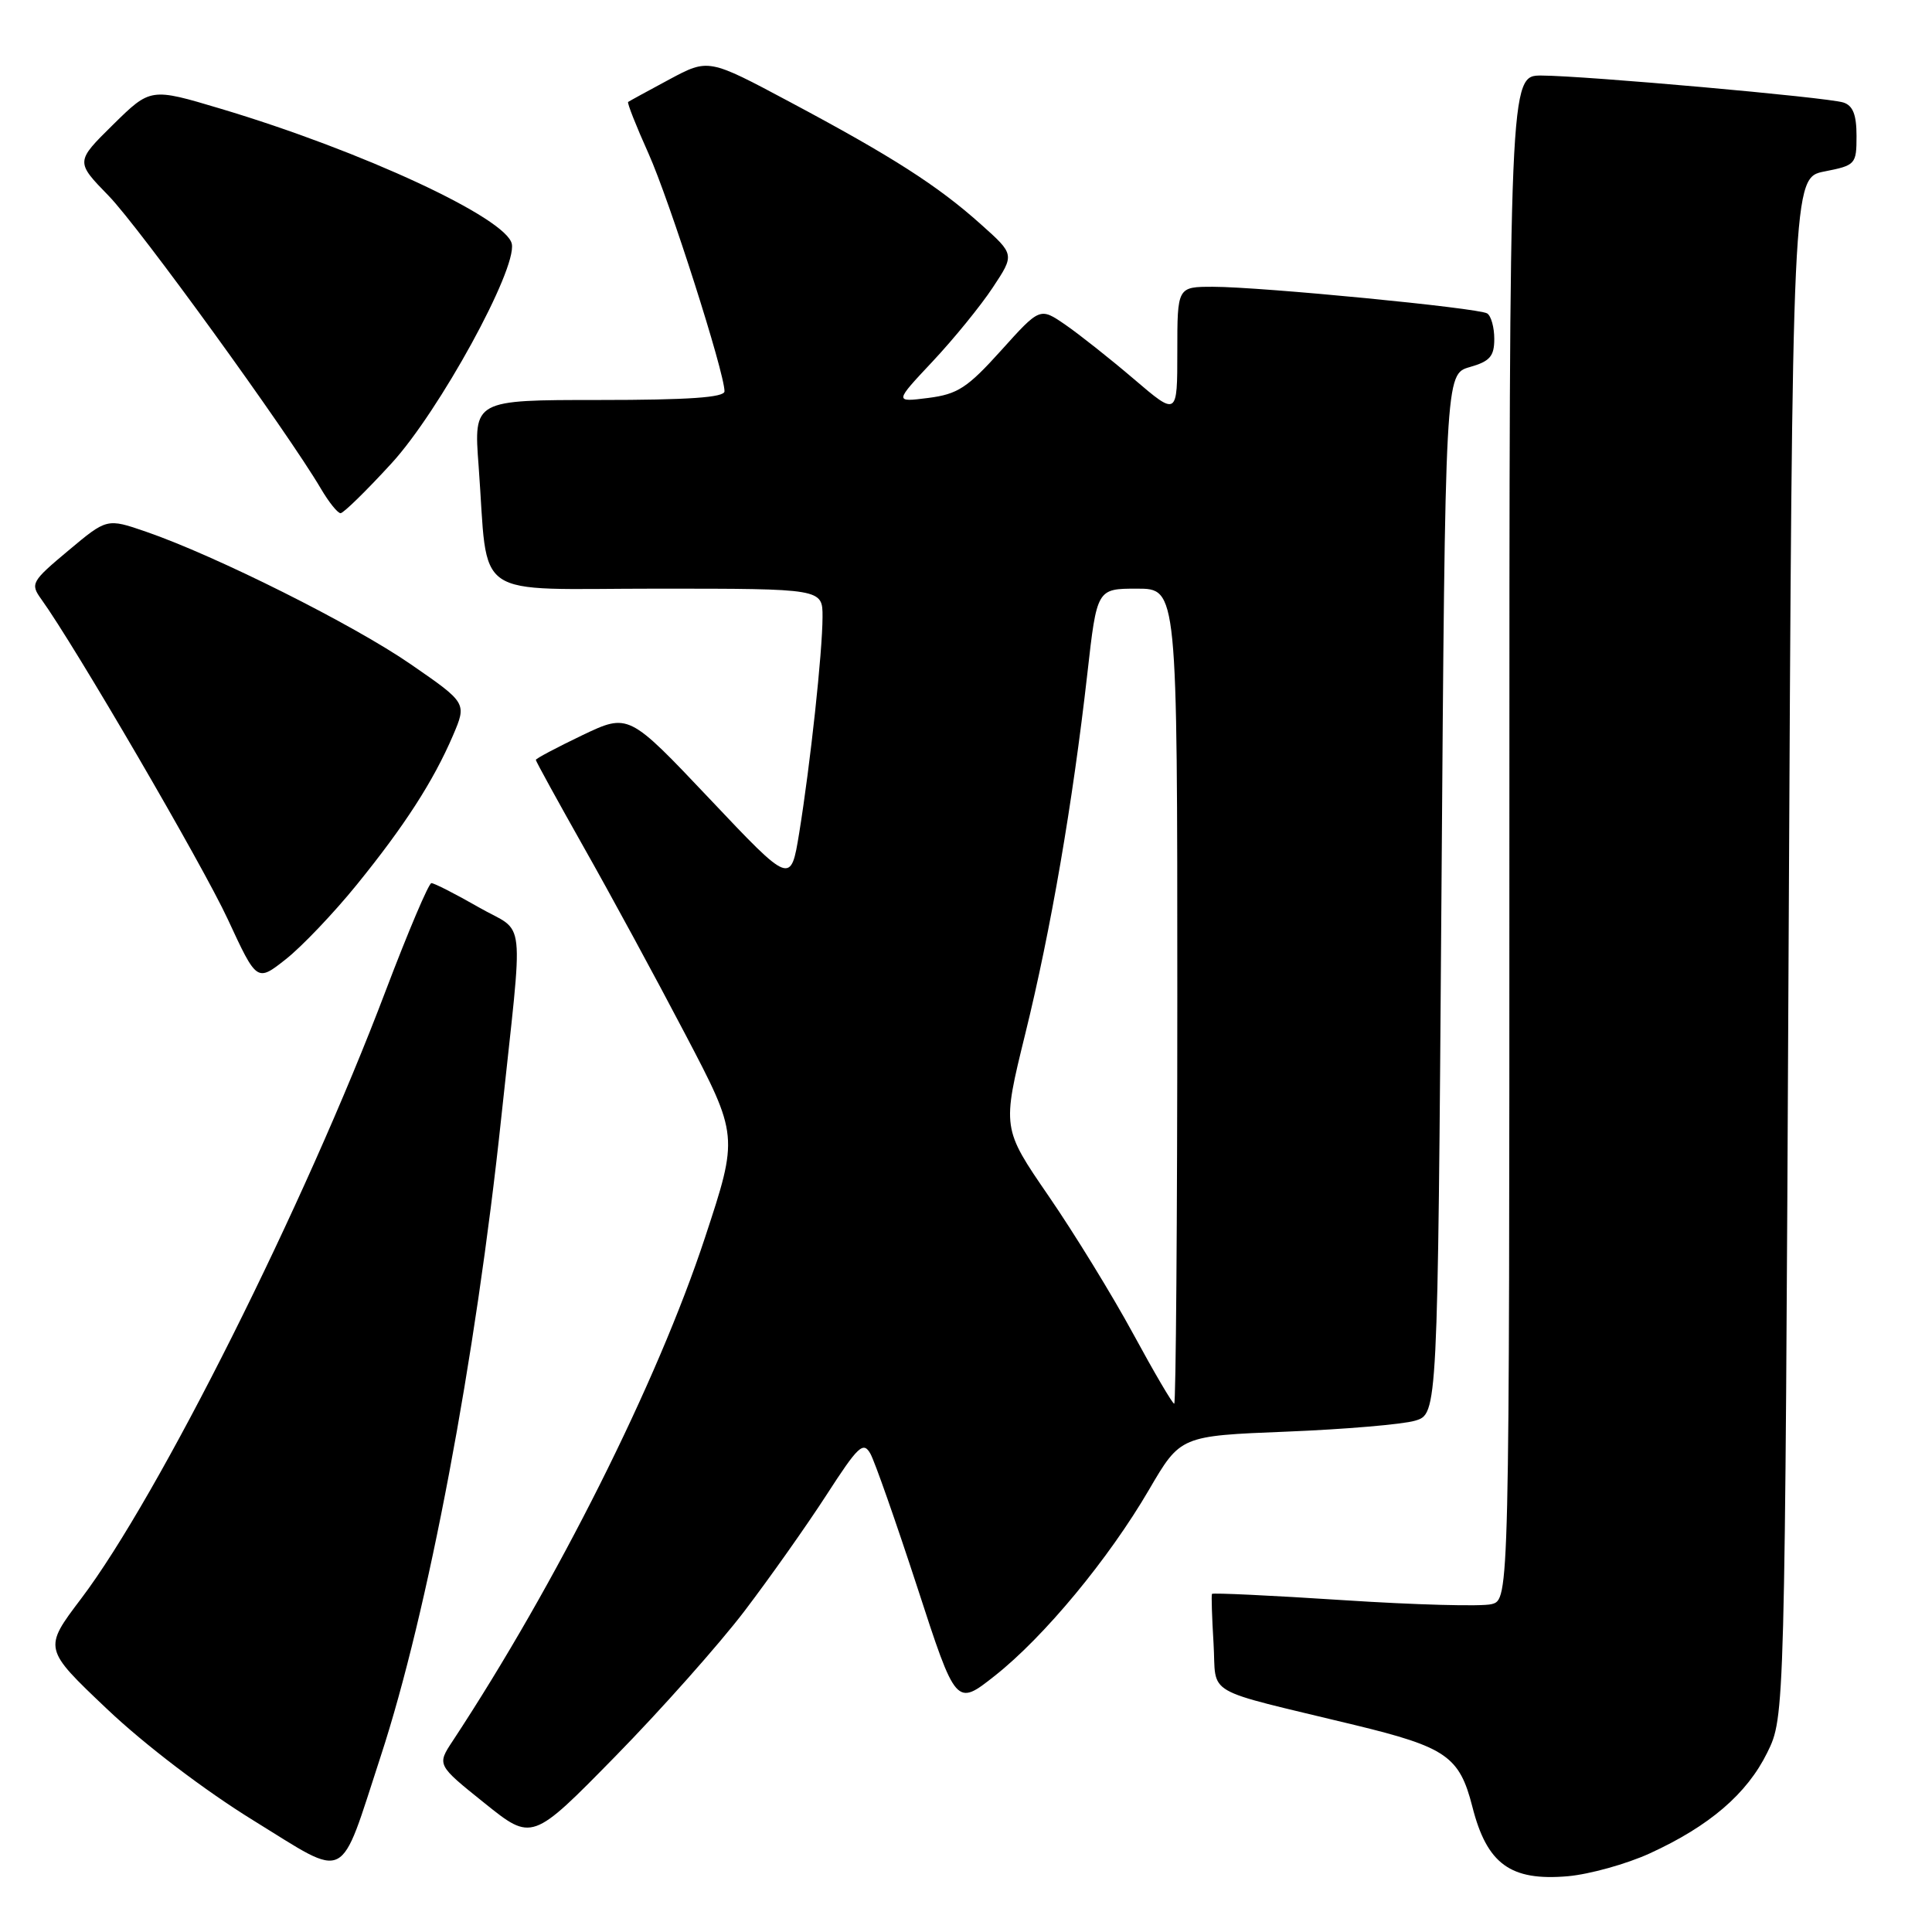 <?xml version="1.0" encoding="UTF-8" standalone="no"?>
<!DOCTYPE svg PUBLIC "-//W3C//DTD SVG 1.1//EN" "http://www.w3.org/Graphics/SVG/1.1/DTD/svg11.dtd" >
<svg xmlns="http://www.w3.org/2000/svg" xmlns:xlink="http://www.w3.org/1999/xlink" version="1.1" viewBox="0 0 256 256">
 <g >
 <path fill="currentColor"
d=" M 218.59 245.59 C 226.50 241.97 231.48 237.70 234.17 232.23 C 236.50 227.50 236.50 227.50 237.00 125.53 C 237.50 23.56 237.50 23.56 241.75 22.72 C 245.87 21.91 246.00 21.77 246.00 18.01 C 246.00 15.20 245.52 13.98 244.25 13.58 C 242.06 12.89 209.99 10.03 204.25 10.01 C 200.00 10.00 200.00 10.00 200.00 110.98 C 200.00 211.96 200.00 211.96 197.63 212.56 C 196.32 212.89 187.49 212.65 178.01 212.03 C 168.52 211.41 160.69 211.04 160.59 211.20 C 160.50 211.37 160.59 214.31 160.80 217.74 C 161.23 224.89 159.00 223.60 179.50 228.57 C 191.63 231.51 193.39 232.73 195.09 239.38 C 197.02 247.00 200.15 249.27 207.75 248.61 C 210.64 248.35 215.52 246.99 218.59 245.59 Z  M 50.45 232.70 C 56.70 213.62 63.02 180.15 66.43 148.00 C 69.38 120.27 69.78 123.87 63.40 120.20 C 60.33 118.44 57.52 117.01 57.16 117.02 C 56.80 117.04 54.08 123.45 51.11 131.27 C 40.38 159.62 21.01 198.28 10.75 211.83 C 5.74 218.45 5.74 218.45 14.21 226.48 C 19.20 231.21 27.15 237.26 33.58 241.22 C 46.31 249.06 44.86 249.79 50.45 232.70 Z  M 98.65 213.47 C 102.01 209.05 106.90 202.13 109.52 198.08 C 113.72 191.58 114.39 190.95 115.33 192.62 C 115.91 193.65 118.70 201.61 121.54 210.30 C 126.68 226.11 126.68 226.11 131.83 222.04 C 138.35 216.89 146.90 206.57 152.26 197.38 C 156.42 190.26 156.42 190.26 170.46 189.70 C 178.18 189.39 185.85 188.74 187.50 188.25 C 190.50 187.36 190.50 187.36 191.00 118.47 C 191.50 49.57 191.50 49.57 194.75 48.64 C 197.42 47.88 198.00 47.21 198.00 44.91 C 198.00 43.38 197.58 41.86 197.06 41.53 C 195.87 40.80 167.14 38.01 160.75 38.00 C 156.00 38.00 156.00 38.00 156.00 46.57 C 156.00 55.14 156.00 55.14 150.25 50.23 C 147.09 47.53 142.99 44.29 141.15 43.02 C 137.80 40.72 137.80 40.72 132.65 46.44 C 128.18 51.40 126.90 52.23 123.00 52.73 C 118.50 53.30 118.50 53.30 123.57 47.90 C 126.36 44.93 129.95 40.52 131.54 38.11 C 134.45 33.72 134.45 33.72 129.97 29.72 C 124.27 24.61 118.19 20.72 104.68 13.52 C 93.87 7.75 93.87 7.75 88.68 10.53 C 85.83 12.06 83.38 13.40 83.23 13.51 C 83.08 13.62 84.29 16.70 85.93 20.34 C 88.72 26.57 96.00 49.34 96.00 51.85 C 96.00 52.67 91.21 53.00 79.38 53.00 C 62.76 53.00 62.76 53.00 63.42 61.75 C 64.76 79.82 62.11 78.00 87.09 78.00 C 109.00 78.00 109.00 78.00 108.99 81.75 C 108.98 86.40 107.38 101.22 105.90 110.36 C 104.78 117.22 104.78 117.22 94.04 105.86 C 83.29 94.50 83.29 94.50 77.14 97.43 C 73.77 99.05 71.00 100.51 71.00 100.69 C 71.00 100.87 73.86 106.07 77.35 112.26 C 80.85 118.44 86.89 129.57 90.78 137.00 C 97.86 150.50 97.86 150.50 93.41 164.00 C 87.09 183.17 73.76 209.76 59.99 230.68 C 57.89 233.86 57.89 233.86 64.20 238.92 C 70.50 243.98 70.50 243.98 81.52 232.74 C 87.58 226.56 95.29 217.88 98.65 213.47 Z  M 47.24 117.27 C 53.62 109.41 57.42 103.51 60.02 97.46 C 61.86 93.15 61.86 93.15 54.43 88.02 C 46.85 82.78 28.62 73.65 19.34 70.45 C 14.17 68.67 14.17 68.67 9.05 72.96 C 4.17 77.04 4.00 77.35 5.46 79.38 C 9.91 85.55 26.86 114.62 30.19 121.82 C 34.04 130.13 34.04 130.13 37.90 127.08 C 40.01 125.41 44.22 120.99 47.24 117.27 Z  M 51.90 61.37 C 58.20 54.49 68.48 35.74 67.82 32.33 C 67.17 28.92 48.00 20.01 29.22 14.40 C 19.95 11.63 19.95 11.63 14.97 16.53 C 10.00 21.43 10.00 21.43 14.41 25.96 C 18.46 30.13 38.03 57.13 42.52 64.75 C 43.57 66.54 44.74 68.00 45.13 68.00 C 45.51 68.00 48.56 65.02 51.90 61.37 Z  M 150.16 176.75 C 147.40 171.66 142.36 163.45 138.96 158.50 C 132.78 149.50 132.78 149.50 135.85 137.00 C 139.25 123.21 142.13 106.46 144.08 89.25 C 145.35 78.00 145.35 78.00 150.67 78.00 C 156.00 78.00 156.00 78.00 156.00 132.00 C 156.00 161.70 155.81 186.00 155.59 186.00 C 155.36 186.00 152.92 181.84 150.16 176.75 Z "/>
</g>
</svg>